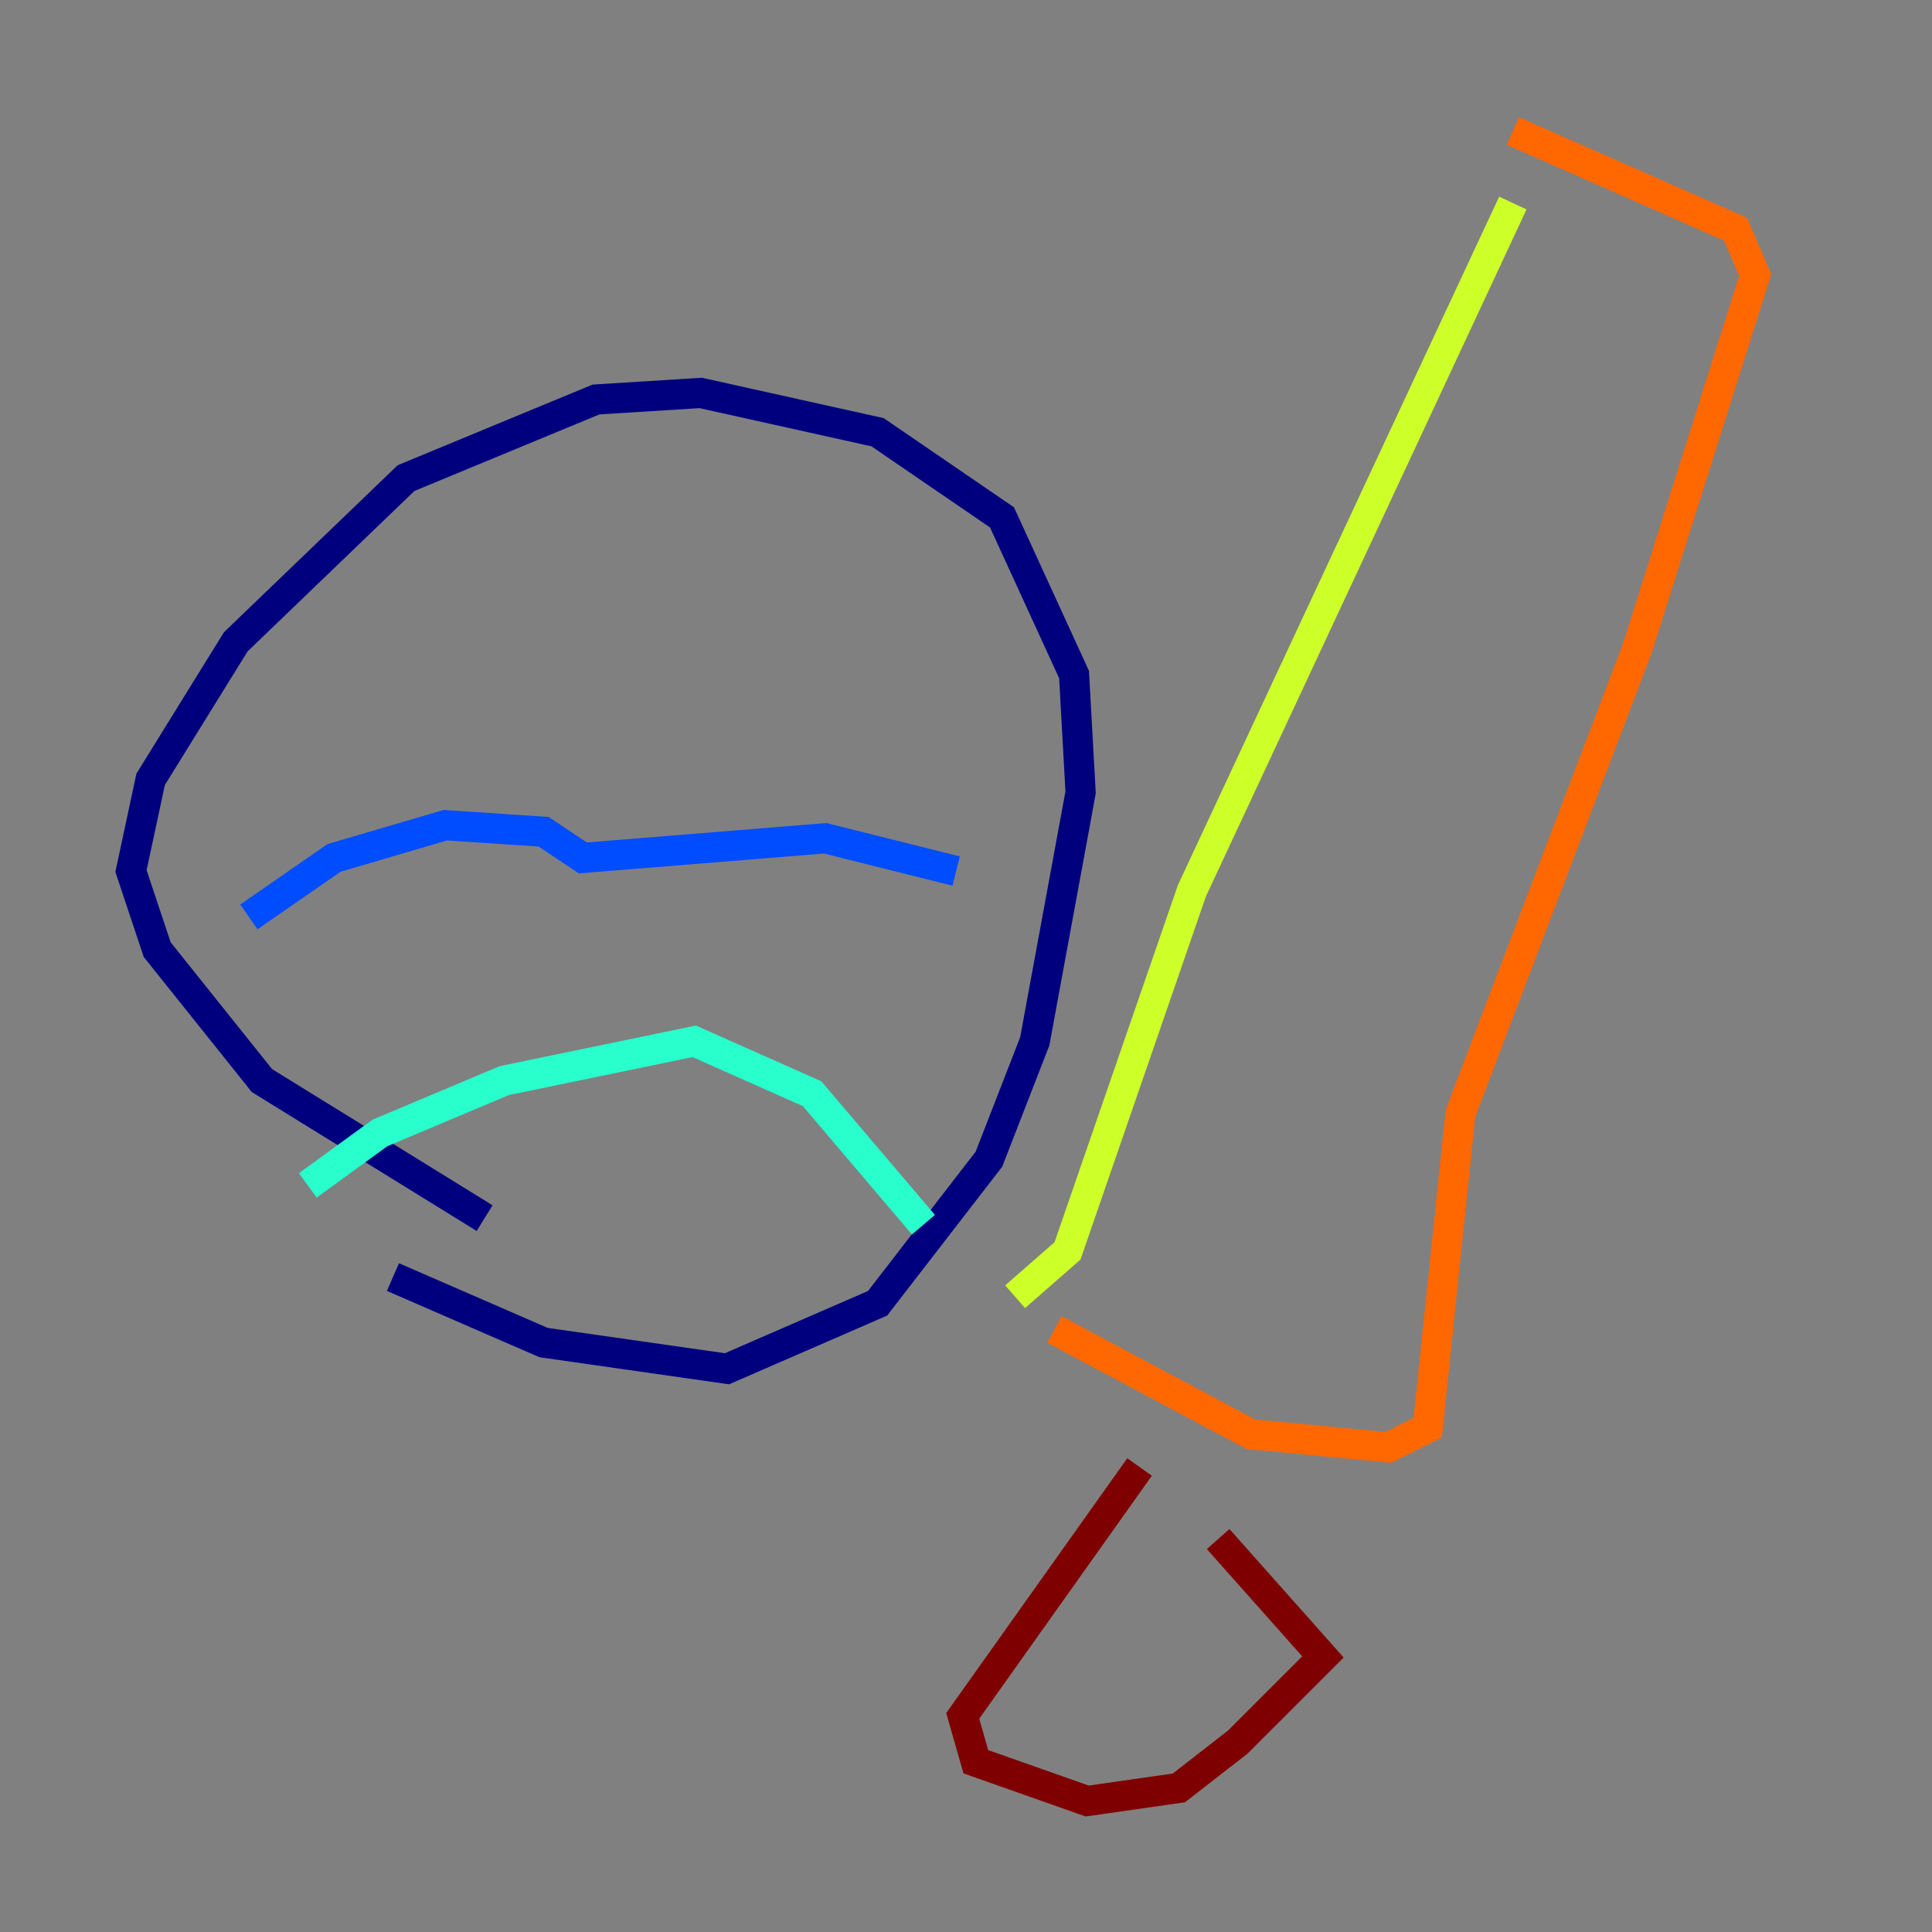 <?xml version="1.0" encoding="utf-8" ?>
<svg baseProfile="tiny" height="128" version="1.2" viewBox="0,0,128,128" width="128" xmlns="http://www.w3.org/2000/svg" xmlns:ev="http://www.w3.org/2001/xml-events" xmlns:xlink="http://www.w3.org/1999/xlink"><rect x="0" y="0" width="128" height="128" fill="#808080" stroke="none"/><defs /><polyline fill="none" points="32.108,80.705 17.356,71.593 10.414,62.915 8.678,57.709 9.98,51.634 15.62,42.522 26.902,31.675 39.485,26.468 46.427,26.034 58.142,28.637 66.386,34.278 71.159,44.691 71.593,52.502 68.556,68.99 65.519,76.8 58.142,86.346 48.163,90.685 36.014,88.949 26.034,84.61" stroke="#00007f" stroke-width="2" /><polyline fill="none" points="16.488,60.746 22.129,56.841 29.505,54.671 36.014,55.105 38.617,56.841 54.671,55.539 63.349,57.709" stroke="#004cff" stroke-width="2" /><polyline fill="none" points="20.393,78.536 25.166,75.064 33.41,71.593 45.993,68.99 53.803,72.461 61.18,81.139" stroke="#29ffcd" stroke-width="2" /><polyline fill="none" points="100.231,13.451 78.969,59.01 70.725,82.875 67.254,85.912" stroke="#cdff29" stroke-width="2" /><polyline fill="none" points="100.231,8.678 114.983,15.186 116.285,18.224 108.475,42.956 96.759,73.763 94.59,94.59 91.986,95.891 82.875,95.024 69.858,88.081" stroke="#ff6700" stroke-width="2" /><polyline fill="none" points="75.498,97.193 63.783,113.681 64.651,116.719 72.027,119.322 78.102,118.454 82.007,115.417 87.647,109.776 80.705,101.966" stroke="#7f0000" stroke-width="2" /></svg>